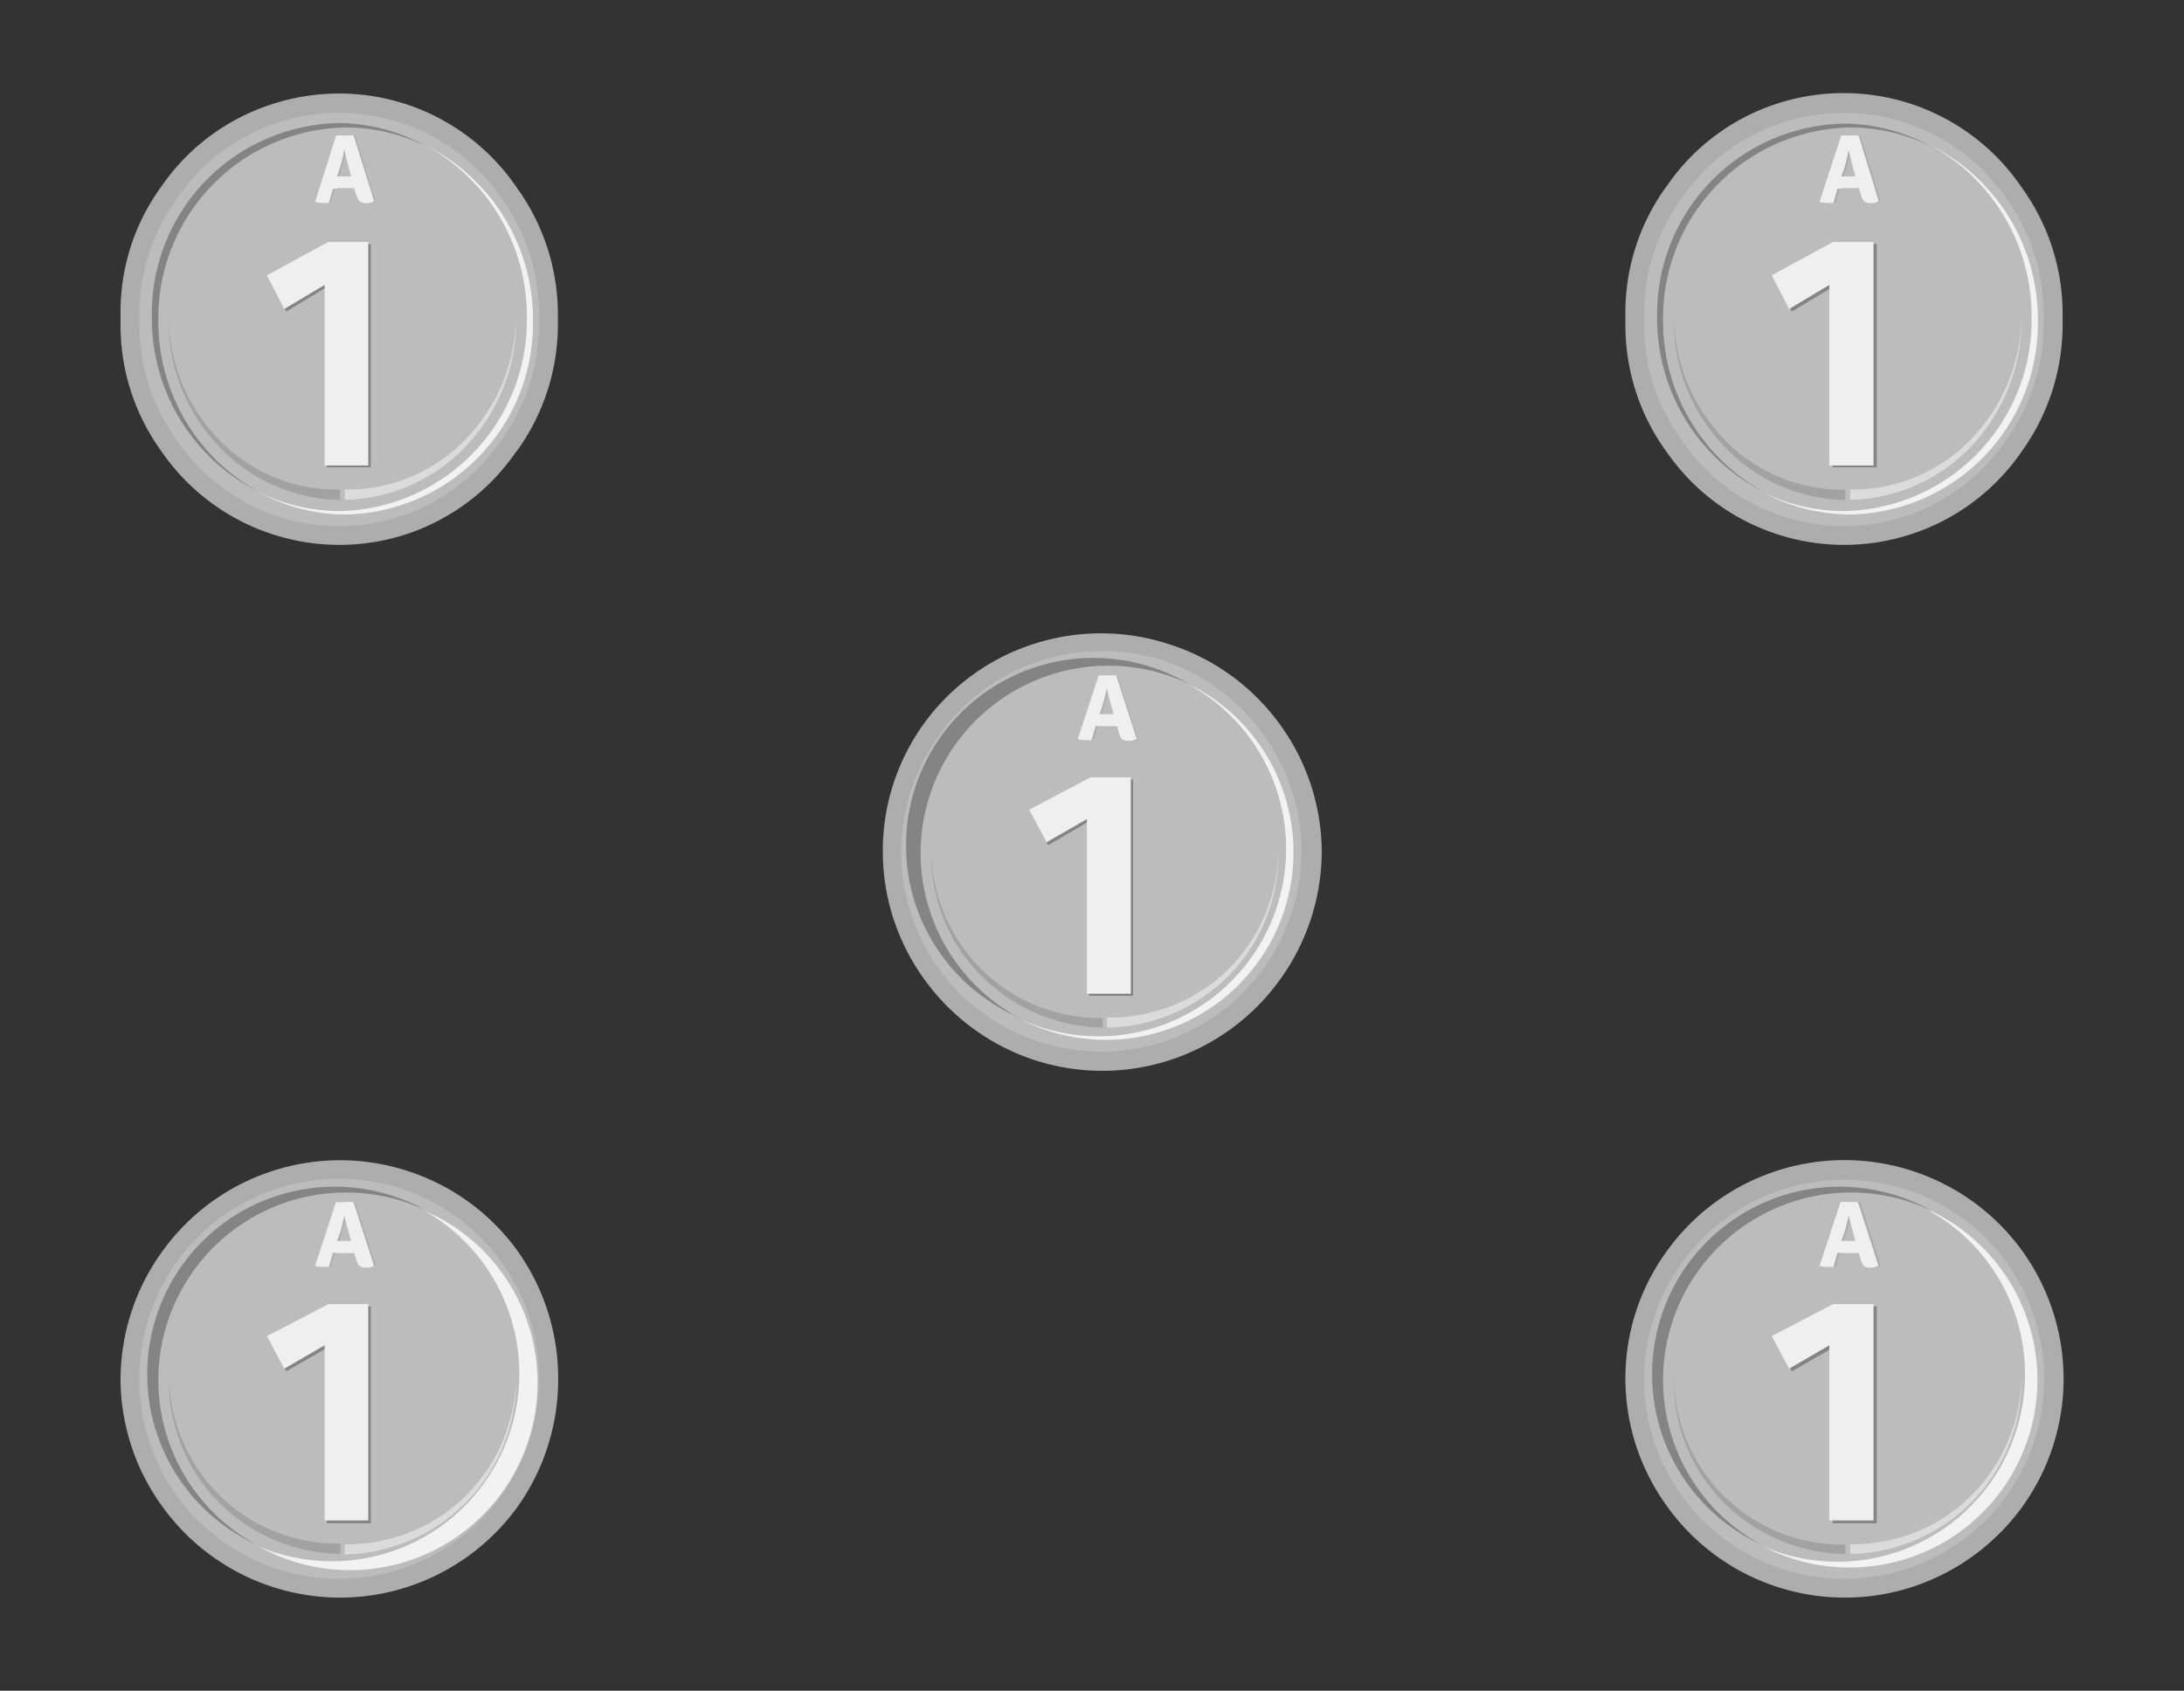 <svg xmlns="http://www.w3.org/2000/svg" viewBox="0 0 154.2 119.39"><rect x="0" y="0" width="154.2" height="119.39" fill="#333333" stroke="none"/><defs><style>.efb0ad35-f0e8-44cb-ad2e-e99736d04ded{fill:none;}.f5ac6b21-5499-4a4c-8f54-4bf644a11fb4{fill:#adadad;}.a62f8f96-b9c7-44b3-bff3-bd8a078537e6{fill:#bcbcbc;}.bbee38bc-b86e-4308-b0a1-a6f02e79ce8a{fill:#848484;}.a3a051c0-13e3-4e36-a4e0-642e6dfed3ef{fill:#f2f2f2;}.ea4bef16-1516-435a-8952-55442f66b8ef{fill:#efefef;}.b366e905-7a93-4b9f-8732-318d0cf98197{fill:#a2a2a3;}.e545bf2b-272f-4fa2-b153-f5026393f11f{fill:#dbdbdb;}</style></defs><title>1 5</title><g id="b9d551d2-db49-4f11-a1db-f502b53960cb" data-name="Capa 2"><g id="fc2d78c0-a59c-4f02-86a5-26596cb9723a" data-name="Capa 1"><rect class="efb0ad35-f0e8-44cb-ad2e-e99736d04ded" width="154.2" height="119.39"/><g id="eced2989-26f5-45e8-a2f3-52491fc8d2a1" data-name="b5298408-78be-416b-8303-d44180e7cce2"><g id="b88adcb7-ba09-4bdd-a7cd-31617c87b8da" data-name="b0318921-3689-4f24-bf3e-e4645c3a803d"><path class="f5ac6b21-5499-4a4c-8f54-4bf644a11fb4" d="M8.51,22.14v.78a15.13,15.13,0,0,0,2.76,8.77l.28.4a15.22,15.22,0,0,0,7.58,5.6h0a15.21,15.21,0,0,0,9.66,0h0A15.17,15.17,0,0,0,36.37,32l.26-.34A15.29,15.29,0,0,0,39.39,23v-.78a15.28,15.28,0,0,0-2.76-8.77l-.28-.4a15.17,15.17,0,0,0-7.58-5.66h0a15.21,15.21,0,0,0-9.66,0h0A15.08,15.08,0,0,0,11.51,13l-.28.4A15,15,0,0,0,8.51,22.14Z"/><path class="a62f8f96-b9c7-44b3-bff3-bd8a078537e6" d="M9.84,22.17v.72a13.81,13.81,0,0,0,2.52,8l.25.37a13.86,13.86,0,0,0,6.9,5.17h0a13.93,13.93,0,0,0,8.84,0h0a13.86,13.86,0,0,0,6.93-5.17l.25-.37a14,14,0,0,0,2.52-8v-.72a13.81,13.81,0,0,0-2.52-8l-.25-.37a13.83,13.83,0,0,0-6.93-5.11h0a13.93,13.93,0,0,0-8.84,0h0a13.75,13.75,0,0,0-6.88,5.14l-.25.37A13.81,13.81,0,0,0,9.84,22.17Z"/><path class="bbee38bc-b86e-4308-b0a1-a6f02e79ce8a" d="M11.18,22.69A13.46,13.46,0,0,1,24.4,9h0a12.85,12.85,0,0,1,5.67,1.32A12.82,12.82,0,0,0,24,8.69,13.45,13.45,0,0,0,10.72,22.36h0a13.7,13.7,0,0,0,7.56,12.38A13.73,13.73,0,0,1,11.18,22.69Z"/><path class="a3a051c0-13e3-4e36-a4e0-642e6dfed3ef" d="M30.09,10.28A13.76,13.76,0,0,1,37.2,22.41,13.48,13.48,0,0,1,24,36.09h0a13,13,0,0,1-5.68-1.31,12.87,12.87,0,0,0,6.14,1.55A13.49,13.49,0,0,0,37.63,22.69,13.75,13.75,0,0,0,30.09,10.28Z"/><path class="bbee38bc-b86e-4308-b0a1-a6f02e79ce8a" d="M23.34,17.23h2.84V33H23.07V20.27L20.22,22,19,19.57Z"/><path class="ea4bef16-1516-435a-8952-55442f66b8ef" d="M23.19,17.08H26V32.87H22.92V20.12l-2.85,1.7-1.22-2.38Z"/><g id="b5c2465a-f0e2-4575-a4de-a1d6edbc0b0b" data-name="e7a3974d-7377-4966-af1a-c5c182f528fb"><path class="f5ac6b21-5499-4a4c-8f54-4bf644a11fb4" d="M23.93,13.33h-.3l-.29,1a1.69,1.69,0,0,1-.45,0,1.77,1.77,0,0,1-.52-.08h0l1.47-4.68a3.11,3.11,0,0,1,.61,0,3.31,3.31,0,0,1,.63,0l1.43,4.68a1.12,1.12,0,0,1-.53.13.75.75,0,0,1-.47-.12.82.82,0,0,1-.24-.48l-.13-.46H23.93Zm0-.87h1L24.81,12c-.11-.39-.23-.86-.37-1.43h0a12.25,12.25,0,0,1-.32,1.33Z"/></g><g id="efb8252d-50e9-4712-a2f3-b333774f253b" data-name="bf21b188-5c18-4f2f-b9ad-b575409951f7"><path class="ea4bef16-1516-435a-8952-55442f66b8ef" d="M23.79,13.33h-.28l-.29,1a1.69,1.69,0,0,1-.45,0,1.77,1.77,0,0,1-.52-.08h0l1.48-4.68a3.11,3.11,0,0,1,.61,0,3.31,3.31,0,0,1,.63,0l1.45,4.65a1.12,1.12,0,0,1-.53.13.82.82,0,0,1-.49-.12,1,1,0,0,1-.24-.48L25,13.29H23.79Zm0-.87h1L24.67,12c-.1-.39-.23-.86-.36-1.43h0a12.25,12.25,0,0,1-.32,1.33Z"/></g><path class="b366e905-7a93-4b9f-8732-318d0cf98197" d="M24,35.31a12.13,12.13,0,0,1-8.75-4,12.87,12.87,0,0,1-3.35-8.89,12.63,12.63,0,0,0,3.58,8.65A11.58,11.58,0,0,0,24,34.57Z"/><path class="e545bf2b-272f-4fa2-b153-f5026393f11f" d="M24.34,34.57a11.62,11.62,0,0,0,8.5-3.51,12.76,12.76,0,0,0,3.6-8.65,12.85,12.85,0,0,1-3.35,8.89,12.16,12.16,0,0,1-8.75,4Z"/><path class="f5ac6b21-5499-4a4c-8f54-4bf644a11fb4" d="M8.51,97.37h0a15.39,15.39,0,0,0,3,9.08h0a15.45,15.45,0,0,0,7.73,5.61h0a15.4,15.4,0,0,0,9.54,0h0a15.53,15.53,0,0,0,7.73-5.61h0a15.55,15.55,0,0,0,2.9-9.08h0a15.55,15.55,0,0,0-2.9-9.08h0a15.41,15.41,0,0,0-7.73-5.6h0a15.4,15.4,0,0,0-9.54,0h0a15.4,15.4,0,0,0-7.73,5.61h0A15.5,15.5,0,0,0,8.51,97.37Z"/><path class="a62f8f96-b9c7-44b3-bff3-bd8a078537e6" d="M9.84,97.37h0a14.07,14.07,0,0,0,2.67,8.3h0a14.23,14.23,0,0,0,7.07,5.13h0a14.12,14.12,0,0,0,8.72,0h0a14.31,14.31,0,0,0,7.07-5.13h0a14.2,14.2,0,0,0,2.69-8.3h0a14.2,14.2,0,0,0-2.69-8.3h0a14.13,14.13,0,0,0-7.07-5.14h0a14.12,14.12,0,0,0-8.72,0h0a14,14,0,0,0-7.07,5.14h0A14.07,14.07,0,0,0,9.84,97.37Z"/><path class="bbee38bc-b86e-4308-b0a1-a6f02e79ce8a" d="M11.18,97.48a13.25,13.25,0,0,1,18.91-12A13.24,13.24,0,1,0,17.18,108.6c.15.09.31.17.47.25l.63.32A13.22,13.22,0,0,1,11.18,97.48Z"/><path class="a3a051c0-13e3-4e36-a4e0-642e6dfed3ef" d="M30.09,85.57a13.24,13.24,0,0,1-11.81,23.64A13.24,13.24,0,0,0,31.6,86.33,12.55,12.55,0,0,0,30.09,85.57Z"/><path class="bbee38bc-b86e-4308-b0a1-a6f02e79ce8a" d="M23.34,92.25h2.84v15.32H23.07V95.19l-2.85,1.65L19,94.57Z"/><path class="ea4bef16-1516-435a-8952-55442f66b8ef" d="M23.19,92.09H26v15.28H22.92V95l-2.85,1.65-1.22-2.3Z"/><g id="ad790235-4bc6-4318-9dac-802b8348abc0" data-name="ed3cdb7c-05d8-408c-945e-871eb92110c4"><path class="f5ac6b21-5499-4a4c-8f54-4bf644a11fb4" d="M23.93,88.47h-.3l-.29,1h-.45a1.77,1.77,0,0,1-.52-.08h0l1.47-4.5h.61a3.31,3.31,0,0,1,.63,0l1.43,4.45a1.12,1.12,0,0,1-.53.13.75.75,0,0,1-.49-.12.86.86,0,0,1-.24-.46l-.13-.45H23.93Zm0-.84h1l-.12-.42c-.11-.37-.23-.83-.37-1.38h0a11.4,11.4,0,0,1-.32,1.28Z"/></g><g id="ad050d9c-e705-455b-87b0-02bf480c0352" data-name="fd1e5542-6c49-4235-b478-ccb6d2156aec"><path class="ea4bef16-1516-435a-8952-55442f66b8ef" d="M23.79,88.47h-.28l-.29,1h-.45a1.77,1.77,0,0,1-.52-.08h0l1.47-4.5h.61a3.31,3.31,0,0,1,.63,0l1.45,4.5a1.12,1.12,0,0,1-.53.13.82.82,0,0,1-.49-.12.93.93,0,0,1-.24-.46L25,88.49h-1.2Zm0-.84h1l-.12-.42c-.1-.37-.23-.83-.36-1.38h0a11.4,11.4,0,0,1-.32,1.28Z"/></g><path class="b366e905-7a93-4b9f-8732-318d0cf98197" d="M24,109.74A12.43,12.43,0,0,1,15.36,106a12.18,12.18,0,0,1-3.43-8.68,12.07,12.07,0,0,0,3.7,8.4A11.85,11.85,0,0,0,24.06,109Z"/><path class="e545bf2b-272f-4fa2-b153-f5026393f11f" d="M24.34,109.05a11.9,11.9,0,0,0,8.44-3.32,12.06,12.06,0,0,0,3.66-8.44A12.24,12.24,0,0,1,33,106a12.45,12.45,0,0,1-8.68,3.77Z"/><path class="f5ac6b21-5499-4a4c-8f54-4bf644a11fb4" d="M114.76,22.14v.78a15.19,15.19,0,0,0,2.75,8.77l.29.4a15.15,15.15,0,0,0,7.57,5.6h0a15.21,15.21,0,0,0,9.66,0h0a15.15,15.15,0,0,0,7.6-5.65l.28-.4a15.33,15.33,0,0,0,2.72-8.72v-.78a15.2,15.2,0,0,0-2.76-8.72l-.28-.4A15.17,15.17,0,0,0,135,7.36h0a15.21,15.21,0,0,0-9.66,0h0A15.06,15.06,0,0,0,117.78,13l-.29.4A15.12,15.12,0,0,0,114.76,22.14Z"/><path class="a62f8f96-b9c7-44b3-bff3-bd8a078537e6" d="M116.08,22.17v.72a13.81,13.81,0,0,0,2.52,8l.26.37a13.77,13.77,0,0,0,6.93,5.17h0a13.9,13.9,0,0,0,8.83,0h0a13.92,13.92,0,0,0,6.89-5.17l.26-.37a14,14,0,0,0,2.52-8v-.72a13.81,13.81,0,0,0-2.52-8l-.26-.37a13.81,13.81,0,0,0-6.92-5.11h0a13.9,13.9,0,0,0-8.83,0h0a13.77,13.77,0,0,0-6.93,5.17l-.26.37A13.76,13.76,0,0,0,116.08,22.17Z"/><path class="bbee38bc-b86e-4308-b0a1-a6f02e79ce8a" d="M117.42,22.69A13.46,13.46,0,0,1,130.62,9h0a12.9,12.9,0,0,1,5.68,1.32,12.85,12.85,0,0,0-6.11-1.59A13.45,13.45,0,0,0,117,22.37a13.73,13.73,0,0,0,7.54,12.37A13.75,13.75,0,0,1,117.42,22.69Z"/><path class="a3a051c0-13e3-4e36-a4e0-642e6dfed3ef" d="M136.34,10.28a13.76,13.76,0,0,1,7.1,12.13A13.48,13.48,0,0,1,130.2,36.09h0a13,13,0,0,1-5.69-1.31,13,13,0,0,0,6.1,1.55,13.48,13.48,0,0,0,13.27-13.64A13.73,13.73,0,0,0,136.34,10.28Z"/><path class="bbee38bc-b86e-4308-b0a1-a6f02e79ce8a" d="M129.63,17.23h2.88V33h-3.12V20.27L126.51,22l-1.22-2.41Z"/><path class="ea4bef16-1516-435a-8952-55442f66b8ef" d="M129.43,17.08h2.85V32.87h-3.12V20.12l-2.84,1.7-1.23-2.38Z"/><g id="fe8cc3cc-ceb9-4ad4-90fe-5345b161ea91" data-name="a23bc85c-0485-4d4e-b069-a791ce8c92a5"><path class="f5ac6b21-5499-4a4c-8f54-4bf644a11fb4" d="M130.17,13.33h-.27l-.29,1a1.69,1.69,0,0,1-.45,0,1.77,1.77,0,0,1-.52-.08h0l1.47-4.68a3.11,3.11,0,0,1,.61,0,3.31,3.31,0,0,1,.63,0l1.45,4.65a1.12,1.12,0,0,1-.53.13.82.82,0,0,1-.49-.12,1,1,0,0,1-.24-.48l-.13-.46h-1.24Zm0-.87h1l-.12-.43c-.1-.39-.23-.86-.36-1.43h0a12.3,12.3,0,0,1-.33,1.33Z"/></g><g id="b1555f7a-c89a-45fb-9ba6-9dd52ca65098" data-name="a868b1dc-17d9-40f3-99bd-6ecfa16b83af"><path class="ea4bef16-1516-435a-8952-55442f66b8ef" d="M130,13.33h-.27l-.28,1a1.69,1.69,0,0,1-.45,0,1.89,1.89,0,0,1-.53-.08h0L130,9.57a3.11,3.11,0,0,1,.61,0,3.21,3.21,0,0,1,.62,0l1.42,4.65a1.12,1.12,0,0,1-.53.13.82.82,0,0,1-.49-.12,1,1,0,0,1-.24-.48l-.13-.46H130Zm0-.87h1l-.11-.43c-.11-.39-.23-.86-.37-1.43h0a12.25,12.25,0,0,1-.32,1.33Z"/></g><path class="b366e905-7a93-4b9f-8732-318d0cf98197" d="M130.28,35.31a12.13,12.13,0,0,1-8.75-4,12.87,12.87,0,0,1-3.35-8.89,12.67,12.67,0,0,0,3.6,8.65,11.59,11.59,0,0,0,8.5,3.51Z"/><path class="e545bf2b-272f-4fa2-b153-f5026393f11f" d="M130.63,34.57a11.6,11.6,0,0,0,8.49-3.51,12.73,12.73,0,0,0,3.61-8.65,13,13,0,0,1-3.35,8.89,12.16,12.16,0,0,1-8.75,4Z"/><path class="f5ac6b21-5499-4a4c-8f54-4bf644a11fb4" d="M114.76,97.37h0a15.37,15.37,0,0,0,3,9.08h0a15.38,15.38,0,0,0,7.72,5.61h0a15.43,15.43,0,0,0,9.55,0h0a15.61,15.61,0,0,0,7.72-5.61h0a15.51,15.51,0,0,0,2.95-9.08h0a15.51,15.51,0,0,0-2.95-9.08h0A15.46,15.46,0,0,0,135,82.68h0a15.43,15.43,0,0,0-9.55,0h0a15.38,15.38,0,0,0-7.72,5.61h0A15.24,15.24,0,0,0,114.76,97.37Z"/><path class="a62f8f96-b9c7-44b3-bff3-bd8a078537e6" d="M116.08,97.37h0a14,14,0,0,0,2.7,8.3h0a14.1,14.1,0,0,0,7.06,5.13h0a14.15,14.15,0,0,0,8.73,0h0a14.21,14.21,0,0,0,7.06-5.11h0a14.21,14.21,0,0,0,2.7-8.3h0a14.21,14.21,0,0,0-2.7-8.3h0A14.1,14.1,0,0,0,134.57,84h0a14.15,14.15,0,0,0-8.73,0h0a14,14,0,0,0-7.06,5.14h0A14,14,0,0,0,116.08,97.37Z"/><path class="bbee38bc-b86e-4308-b0a1-a6f02e79ce8a" d="M117.42,97.48a13.26,13.26,0,0,1,18.92-12,13.24,13.24,0,1,0-12.91,23.12c.15.09.31.17.47.25l.63.32A13.23,13.23,0,0,1,117.42,97.48Z"/><path class="a3a051c0-13e3-4e36-a4e0-642e6dfed3ef" d="M136.34,85.57a13.24,13.24,0,0,1-11.83,23.64,13.05,13.05,0,0,0,6.1,1.48,13.24,13.24,0,0,0,5.68-25.2Z"/><path class="bbee38bc-b86e-4308-b0a1-a6f02e79ce8a" d="M129.63,92.25h2.88v15.32h-3.12V95.19l-2.88,1.65-1.22-2.27Z"/><path class="ea4bef16-1516-435a-8952-55442f66b8ef" d="M129.43,92.09h2.85v15.28h-3.12V95l-2.84,1.65-1.23-2.3Z"/><g id="ef834d22-588d-442f-992d-00cb66f08ac5" data-name="afb93ff7-0b88-41a2-9041-06f547e59c9a"><path class="f5ac6b21-5499-4a4c-8f54-4bf644a11fb4" d="M130.17,88.47h-.27l-.29,1h-.45a1.77,1.77,0,0,1-.52-.08h0l1.47-4.5h.61a3.31,3.31,0,0,1,.63,0l1.45,4.5a1.12,1.12,0,0,1-.53.13.82.82,0,0,1-.49-.12.93.93,0,0,1-.24-.46l-.13-.45H130.2Zm0-.84h1l-.12-.42c-.1-.37-.23-.83-.36-1.38h0a11.45,11.45,0,0,1-.33,1.28Z"/></g><g id="aab160fd-3e49-429f-ad75-56926a7b6605" data-name="e11cbdab-a298-4240-8463-43dc40d979cf"><path class="ea4bef16-1516-435a-8952-55442f66b8ef" d="M130,88.47h-.27l-.28,1H129a1.89,1.89,0,0,1-.53-.08h0l1.48-4.5a3.11,3.11,0,0,1,.61,0,3.21,3.21,0,0,1,.62,0l1.45,4.5a1.12,1.12,0,0,1-.53.13.82.82,0,0,1-.49-.12.93.93,0,0,1-.24-.46l-.13-.45H130Zm0-.84h1l-.11-.42c-.11-.37-.23-.83-.37-1.38h0a11.4,11.4,0,0,1-.32,1.28Z"/></g><path class="b366e905-7a93-4b9f-8732-318d0cf98197" d="M130.28,109.74A12.41,12.41,0,0,1,121.6,106a12.15,12.15,0,0,1-3.42-8.68,11.91,11.91,0,0,0,12.1,11.76Z"/><path class="e545bf2b-272f-4fa2-b153-f5026393f11f" d="M130.63,109.05a11.88,11.88,0,0,0,8.43-3.32,12.15,12.15,0,0,0,3.67-8.44,12.3,12.3,0,0,1-3.42,8.68,12.49,12.49,0,0,1-8.68,3.77Z"/><path class="f5ac6b21-5499-4a4c-8f54-4bf644a11fb4" d="M62.33,60.17h0a15.37,15.37,0,0,0,3,9.08h0a15.52,15.52,0,0,0,7.72,5.61h0a15.43,15.43,0,0,0,9.55,0h0a15.46,15.46,0,0,0,7.72-5.61h0a15.51,15.51,0,0,0,3-9.08h0a15.37,15.37,0,0,0-3-9.08h0a15.42,15.42,0,0,0-7.81-5.61h0a15.43,15.43,0,0,0-9.55,0h0a15.38,15.38,0,0,0-7.72,5.61h0A15.33,15.33,0,0,0,62.33,60.17Z"/><path class="a62f8f96-b9c7-44b3-bff3-bd8a078537e6" d="M63.63,60.17h0a14.07,14.07,0,0,0,2.7,8.3h0a14.1,14.1,0,0,0,7.06,5.1h0a14.15,14.15,0,0,0,8.73,0h0a14.18,14.18,0,0,0,7.06-5.13h0a14.14,14.14,0,0,0,2.7-8.3h0a14.14,14.14,0,0,0-2.7-8.3h0a14.1,14.1,0,0,0-7-5.18h0a14.15,14.15,0,0,0-8.73,0h0a14,14,0,0,0-7.06,5.14h0A14.09,14.09,0,0,0,63.63,60.17Z"/><path class="bbee38bc-b86e-4308-b0a1-a6f02e79ce8a" d="M65,60.28a13.25,13.25,0,0,1,18.91-12,13.24,13.24,0,0,0-13.4,22.84c.32.19.66.37,1,.53l.63.32A13.23,13.23,0,0,1,65,60.28Z"/><path class="a3a051c0-13e3-4e36-a4e0-642e6dfed3ef" d="M83.91,48.32A13.24,13.24,0,0,1,72.1,72,13.24,13.24,0,0,0,84.54,48.63Z"/><path class="bbee38bc-b86e-4308-b0a1-a6f02e79ce8a" d="M77.16,55.05H80V70.32H76.89V58L74,59.69l-1.23-2.31Z"/><path class="ea4bef16-1516-435a-8952-55442f66b8ef" d="M77,54.89h2.84V70.17H76.74V57.84l-2.85,1.64-1.23-2.3Z"/><g id="f4867a9b-12e7-49ac-a5b8-4b6593ad6ead" data-name="be2dee89-48e9-4ca8-bdf5-4c6546253603"><path class="f5ac6b21-5499-4a4c-8f54-4bf644a11fb4" d="M77.74,51.27h-.23l-.29,1h-.45a1.77,1.77,0,0,1-.52-.08h0l1.41-4.45h.61a3.31,3.31,0,0,1,.63,0l1.44,4.5a1.12,1.12,0,0,1-.53.13.8.8,0,0,1-.48-.12,1,1,0,0,1-.25-.46L79,51.34H77.71Zm0-.84h1L78.63,50c-.11-.37-.23-.83-.37-1.38h0a11.4,11.4,0,0,1-.32,1.28Z"/></g><g id="ec75fe99-8aec-4e7b-a4c6-abd8d131a4e9" data-name="e27d15e1-9c35-4219-9c1f-7423d2e45356"><path class="ea4bef16-1516-435a-8952-55442f66b8ef" d="M77.63,51.27h-.27l-.29,1h-.45a1.77,1.77,0,0,1-.52-.08h0l1.47-4.5h.61a3.31,3.31,0,0,1,.63,0l1.45,4.5a1.12,1.12,0,0,1-.53.13.75.75,0,0,1-.49-.12.86.86,0,0,1-.24-.46l-.13-.45H77.63Zm0-.84h1L78.51,50c-.11-.37-.23-.83-.37-1.38h0a11.4,11.4,0,0,1-.32,1.28Z"/></g><path class="b366e905-7a93-4b9f-8732-318d0cf98197" d="M77.85,72.57a12.46,12.46,0,0,1-8.68-3.77,12.21,12.21,0,0,1-3.42-8.68,12,12,0,0,0,3.67,8.45,11.85,11.85,0,0,0,8.43,3.32Z"/><path class="e545bf2b-272f-4fa2-b153-f5026393f11f" d="M78.16,71.85a11.94,11.94,0,0,0,8.44-3.28,12.1,12.1,0,0,0,3.66-8.44,12.3,12.3,0,0,1-3.42,8.68,12.44,12.44,0,0,1-8.68,3.76Z"/></g></g></g></g></svg>
